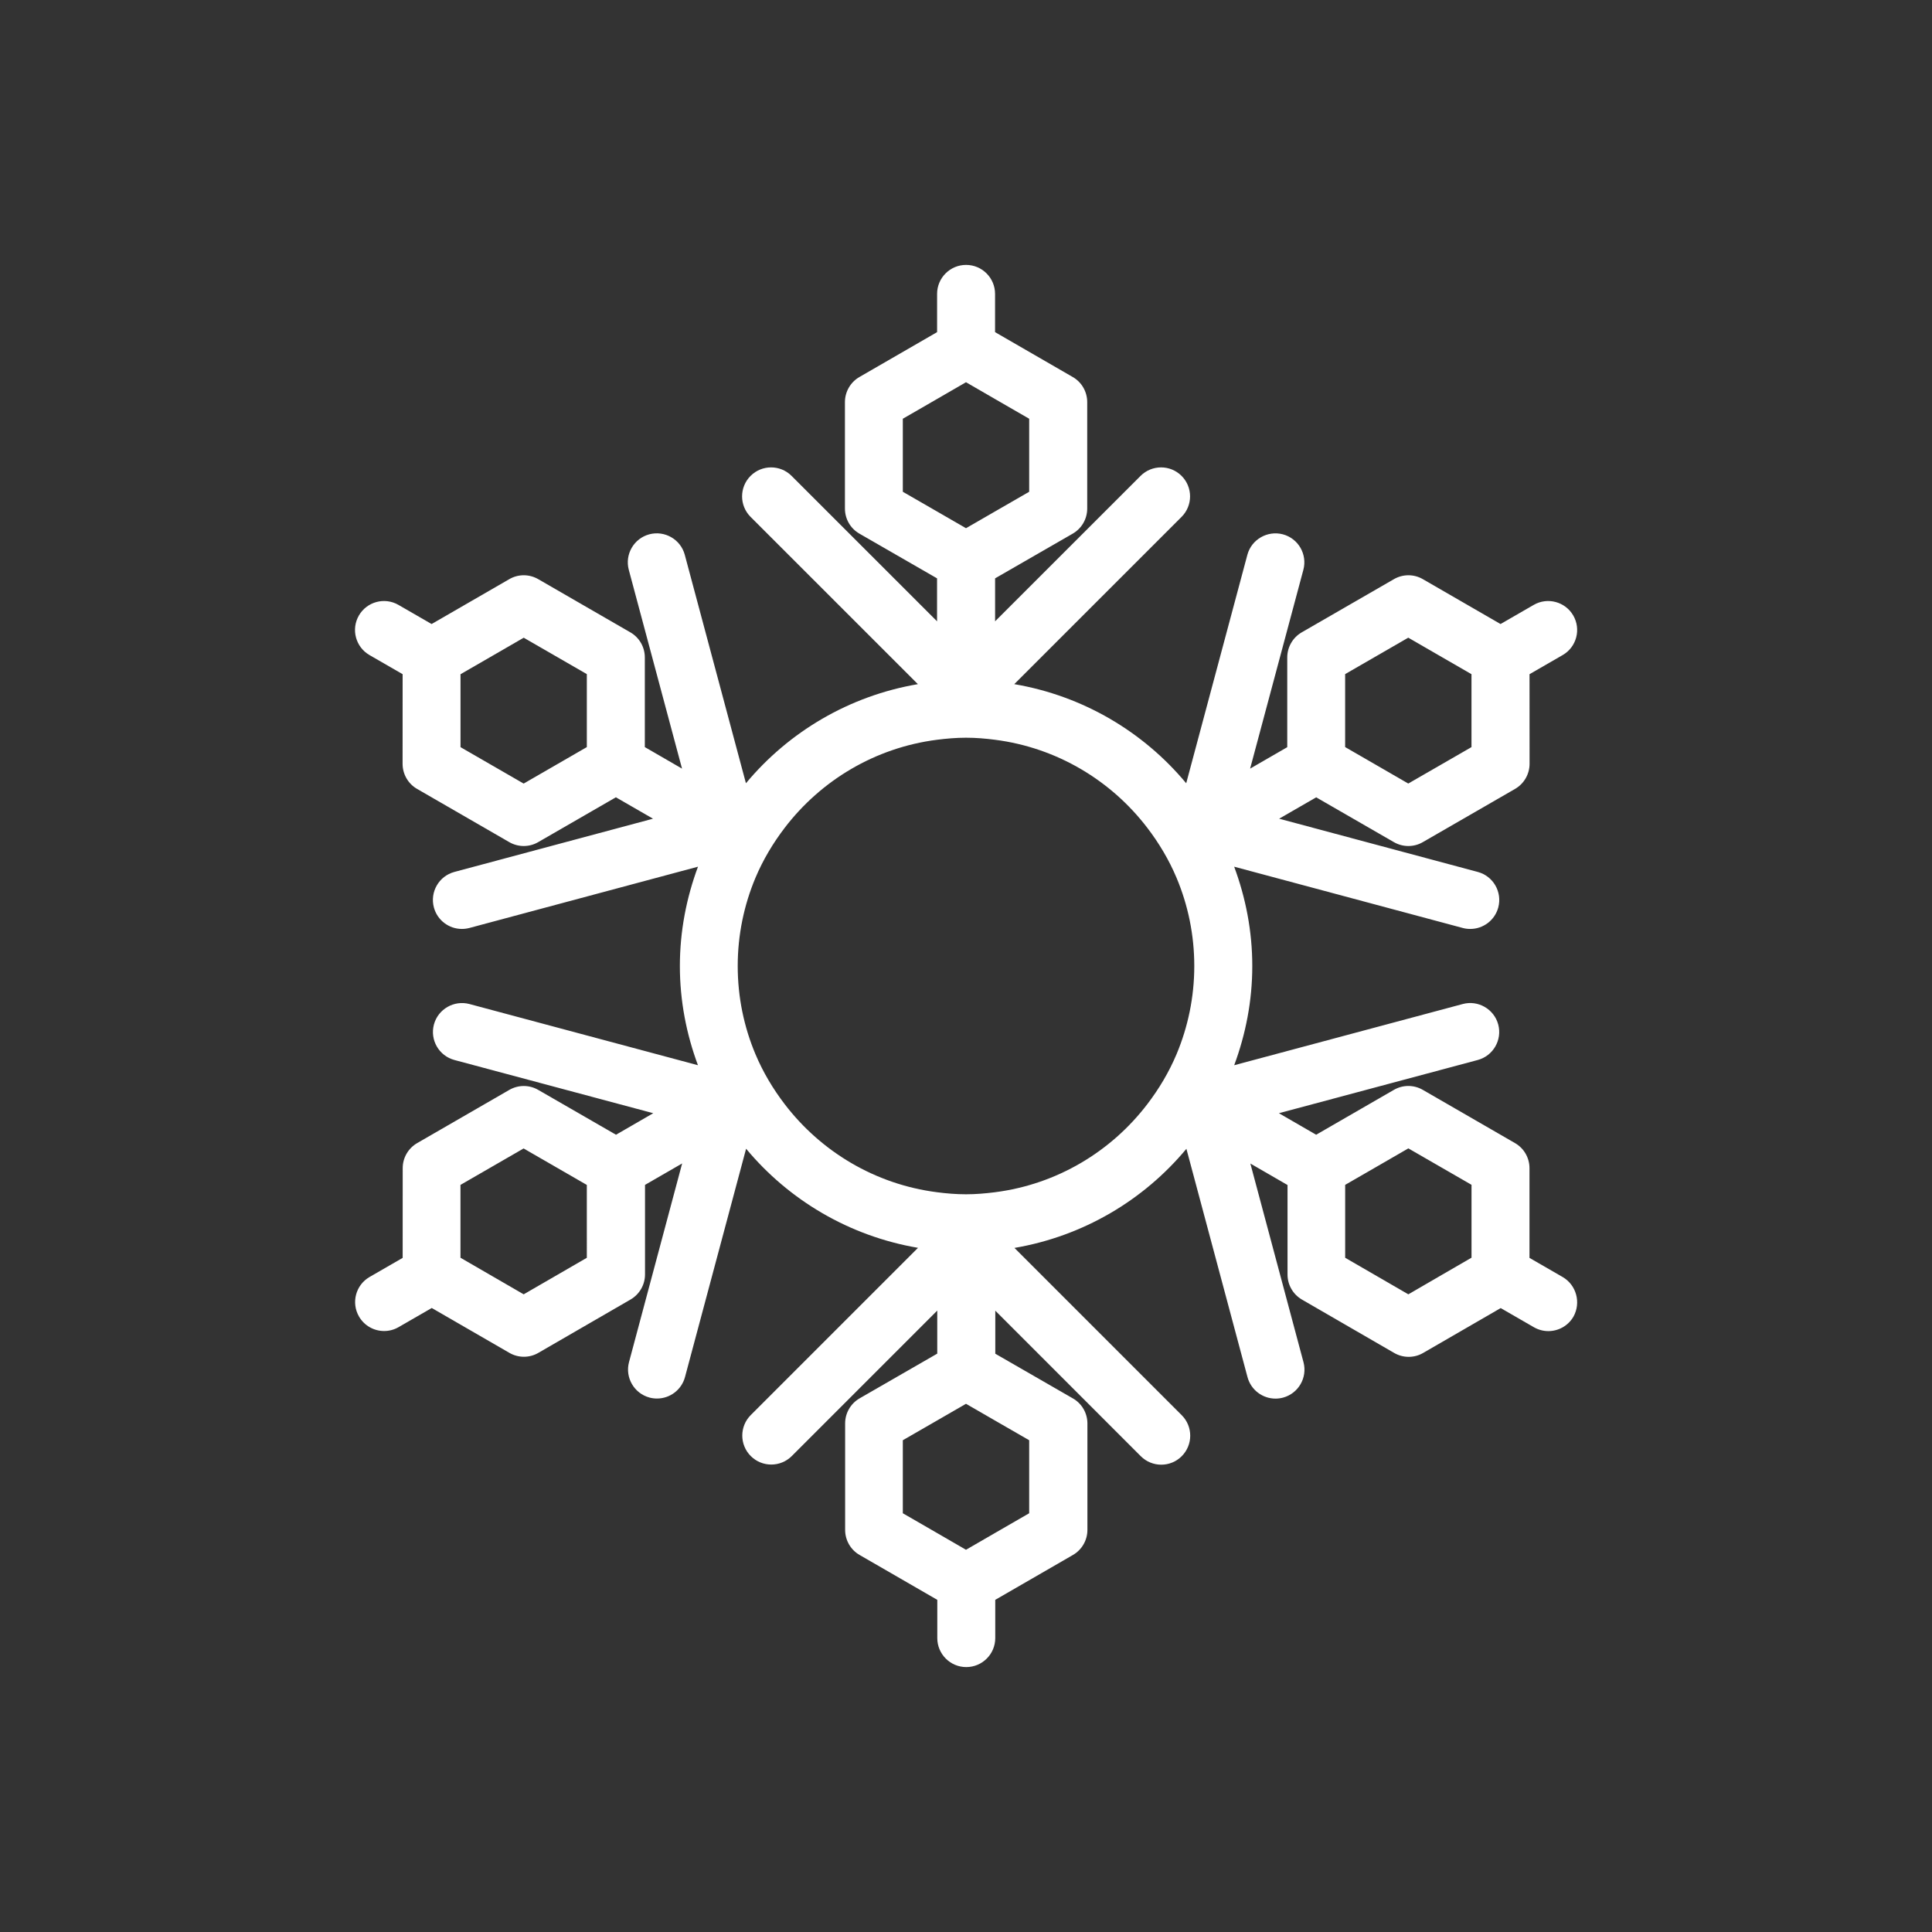 <?xml version="1.0" encoding="utf-8"?>
<!-- Generator: Adobe Illustrator 16.0.0, SVG Export Plug-In . SVG Version: 6.00 Build 0)  -->
<!DOCTYPE svg PUBLIC "-//W3C//DTD SVG 1.1//EN" "http://www.w3.org/Graphics/SVG/1.1/DTD/svg11.dtd">
<svg version="1.1" id="Layer_1" xmlns="http://www.w3.org/2000/svg" xmlns:xlink="http://www.w3.org/1999/xlink" x="0px" y="0px"
	 width="50px" height="50px" viewBox="-35.5 34.5 50 50" enable-background="new -35.5 34.5 50 50" xml:space="preserve">
<rect x="-35.5" y="34.5" width="50" height="50" fill="#333333" stroke="none"/>
<path style="fill:white" d="M4.939,67.548l-0.856-0.494v-2.322c0-0.268-0.143-0.516-0.375-0.649l-2.385-1.377c-0.232-0.135-0.518-0.135-0.75,0
	l-2.011,1.161l-0.964-0.557l5.145-1.377c0.4-0.107,0.638-0.519,0.531-0.919c-0.107-0.399-0.521-0.637-0.918-0.53l-5.915,1.584
	c0.297-0.802,0.468-1.664,0.468-2.567c0-0.905-0.171-1.769-0.469-2.571l5.916,1.586c0.065,0.018,0.13,0.025,0.195,0.025
	c0.331,0,0.634-0.221,0.724-0.556c0.107-0.4-0.13-0.812-0.53-0.919l-5.141-1.378l0.959-0.553l2.01,1.159
	c0.116,0.067,0.246,0.101,0.375,0.101s0.259-0.033,0.375-0.101l2.387-1.377c0.232-0.134,0.375-0.382,0.375-0.65l-0.001-2.319
	l0.858-0.495c0.359-0.207,0.481-0.666,0.274-1.024c-0.207-0.358-0.667-0.481-1.024-0.274l-0.858,0.495l-2.01-1.161
	c-0.231-0.135-0.518-0.135-0.75,0l-2.385,1.376c-0.232,0.134-0.375,0.382-0.375,0.649v2.323l-0.961,0.555l1.378-5.145
	c0.107-0.4-0.13-0.812-0.531-0.919c-0.397-0.104-0.811,0.131-0.918,0.53l-1.583,5.913c-1.107-1.331-2.672-2.263-4.45-2.565
	l4.33-4.329c0.293-0.293,0.293-0.768,0-1.061s-0.768-0.293-1.061,0l-3.765,3.764v-1.112l2.009-1.157
	c0.232-0.134,0.375-0.381,0.375-0.649v-2.756c0-0.268-0.143-0.516-0.375-0.649l-2.01-1.161v-0.99c0-0.414-0.336-0.75-0.75-0.75
	s-0.75,0.336-0.75,0.75v0.99l-2.01,1.161c-0.232,0.134-0.375,0.382-0.375,0.649v2.756c0,0.269,0.143,0.516,0.375,0.649l2.009,1.157
	v1.112l-3.765-3.764c-0.293-0.293-0.768-0.293-1.061,0s-0.293,0.768,0,1.061l4.33,4.329c-1.778,0.303-3.343,1.234-4.45,2.565
	l-1.583-5.913c-0.107-0.399-0.52-0.636-0.918-0.53c-0.4,0.107-0.638,0.519-0.531,0.919l1.378,5.145l-0.963-0.557v-2.321
	c0-0.268-0.143-0.516-0.375-0.649l-2.383-1.376c-0.232-0.135-0.519-0.135-0.75,0l-2.01,1.161l-0.858-0.495
	c-0.358-0.207-0.817-0.084-1.024,0.274c-0.207,0.358-0.084,0.817,0.274,1.024l0.858,0.495l-0.001,2.319
	c0,0.269,0.143,0.517,0.375,0.65l2.385,1.377c0.116,0.067,0.246,0.101,0.375,0.101s0.259-0.033,0.375-0.101l2.01-1.16l0.961,0.554
	l-5.141,1.378c-0.4,0.107-0.637,0.519-0.53,0.919c0.09,0.335,0.393,0.556,0.724,0.556c0.064,0,0.129-0.008,0.195-0.025l5.916-1.586
	c-0.298,0.803-0.469,1.666-0.469,2.571c0,0.903,0.17,1.766,0.468,2.567l-5.915-1.584c-0.396-0.105-0.811,0.131-0.918,0.53
	c-0.107,0.4,0.13,0.812,0.531,0.919l5.145,1.377l-0.964,0.557l-2.012-1.16c-0.231-0.135-0.517-0.135-0.75,0l-2.383,1.376
	c-0.232,0.134-0.375,0.381-0.375,0.648l-0.001,2.323l-0.856,0.494c-0.359,0.207-0.481,0.666-0.274,1.024
	c0.139,0.24,0.391,0.375,0.65,0.375c0.127,0,0.256-0.032,0.375-0.101l0.858-0.495l2.009,1.161c0.116,0.067,0.246,0.101,0.375,0.101
	c0.13,0,0.259-0.033,0.375-0.101l2.385-1.38c0.232-0.135,0.375-0.382,0.375-0.649v-2.318l0.961-0.555l-1.375,5.141
	c-0.107,0.399,0.131,0.811,0.531,0.918c0.065,0.018,0.13,0.025,0.194,0.025c0.331,0,0.634-0.221,0.724-0.557l1.581-5.908
	c1.107,1.331,2.672,2.262,4.449,2.565l-4.328,4.328c-0.293,0.293-0.293,0.768,0,1.061s0.768,0.293,1.061,0l3.765-3.765v1.114
	l-2.009,1.157c-0.232,0.134-0.375,0.381-0.375,0.649v2.756c0,0.268,0.143,0.516,0.375,0.649l2.01,1.161v0.99
	c0,0.414,0.336,0.75,0.75,0.75s0.75-0.336,0.75-0.75v-0.99l2.01-1.161c0.232-0.134,0.375-0.382,0.375-0.649V71.34
	c0-0.269-0.143-0.516-0.375-0.649l-2.009-1.157v-1.114l3.765,3.766c0.146,0.146,0.338,0.22,0.53,0.22s0.384-0.073,0.53-0.22
	c0.293-0.293,0.293-0.768,0-1.061l-4.329-4.329c1.778-0.303,3.343-1.234,4.45-2.565l1.581,5.908c0.09,0.336,0.393,0.557,0.724,0.557
	c0.064,0,0.129-0.008,0.194-0.025c0.4-0.107,0.638-0.519,0.531-0.918l-1.375-5.141l0.962,0.556v2.317
	c0,0.268,0.143,0.515,0.375,0.649l2.385,1.38c0.116,0.067,0.246,0.101,0.375,0.101s0.259-0.033,0.375-0.101l2.007-1.161l0.858,0.495
	c0.118,0.068,0.247,0.101,0.375,0.101c0.259,0,0.511-0.135,0.65-0.375C5.421,68.214,5.298,67.755,4.939,67.548z M-0.688,51.946
	l1.634-0.943l0.886,0.512l0.75,0.433l0,0.866l0,1.021l-1.636,0.943l-0.884-0.511l-0.75-0.433V52.97V51.946z M-20.313,53.835
	l-0.75,0.433l-0.885,0.511l-1.634-0.943l0-1.021l0-0.866l0.75-0.433l0.886-0.512l1.633,0.942v1.023V53.835z M-20.312,67.051
	l-1.635,0.946l-0.885-0.512l-0.751-0.435l0-0.863l0-1.022l1.634-0.943l0.886,0.511l0.75,0.433v0.866V67.051z M-9.75,65.355
	c-0.246,0.031-0.495,0.053-0.75,0.053s-0.504-0.021-0.75-0.053c-1.604-0.205-3.006-1.054-3.943-2.28
	c-0.303-0.396-0.561-0.829-0.757-1.295c-0.295-0.702-0.458-1.473-0.458-2.28s0.164-1.578,0.458-2.28
	c0.196-0.466,0.454-0.898,0.757-1.295c0.937-1.227,2.339-2.075,3.943-2.28c0.246-0.031,0.495-0.053,0.75-0.053
	s0.504,0.021,0.75,0.053c1.604,0.205,3.006,1.054,3.943,2.28c0.303,0.396,0.561,0.829,0.757,1.295
	c0.295,0.702,0.458,1.473,0.458,2.28s-0.164,1.578-0.458,2.28c-0.196,0.466-0.454,0.898-0.757,1.295
	C-6.744,64.302-8.146,65.15-9.75,65.355z M-12.135,45.337l0.885-0.511l0.75-0.434l0.75,0.434l0.885,0.511v1.89l-0.885,0.51
	l-0.75,0.433l-0.75-0.433l-0.885-0.51V45.337z M-8.865,73.663l-0.885,0.511l-0.75,0.434l-0.75-0.434l-0.885-0.511v-1.89l0.885-0.51
	l0.75-0.433l0.75,0.433l0.885,0.51V73.663z M0.948,67.997l-1.635-0.946v-1.02v-0.867l0.749-0.432l0.886-0.512l1.635,0.943v1.023
	v0.863l-0.751,0.435L0.948,67.997z"/>
</svg>

